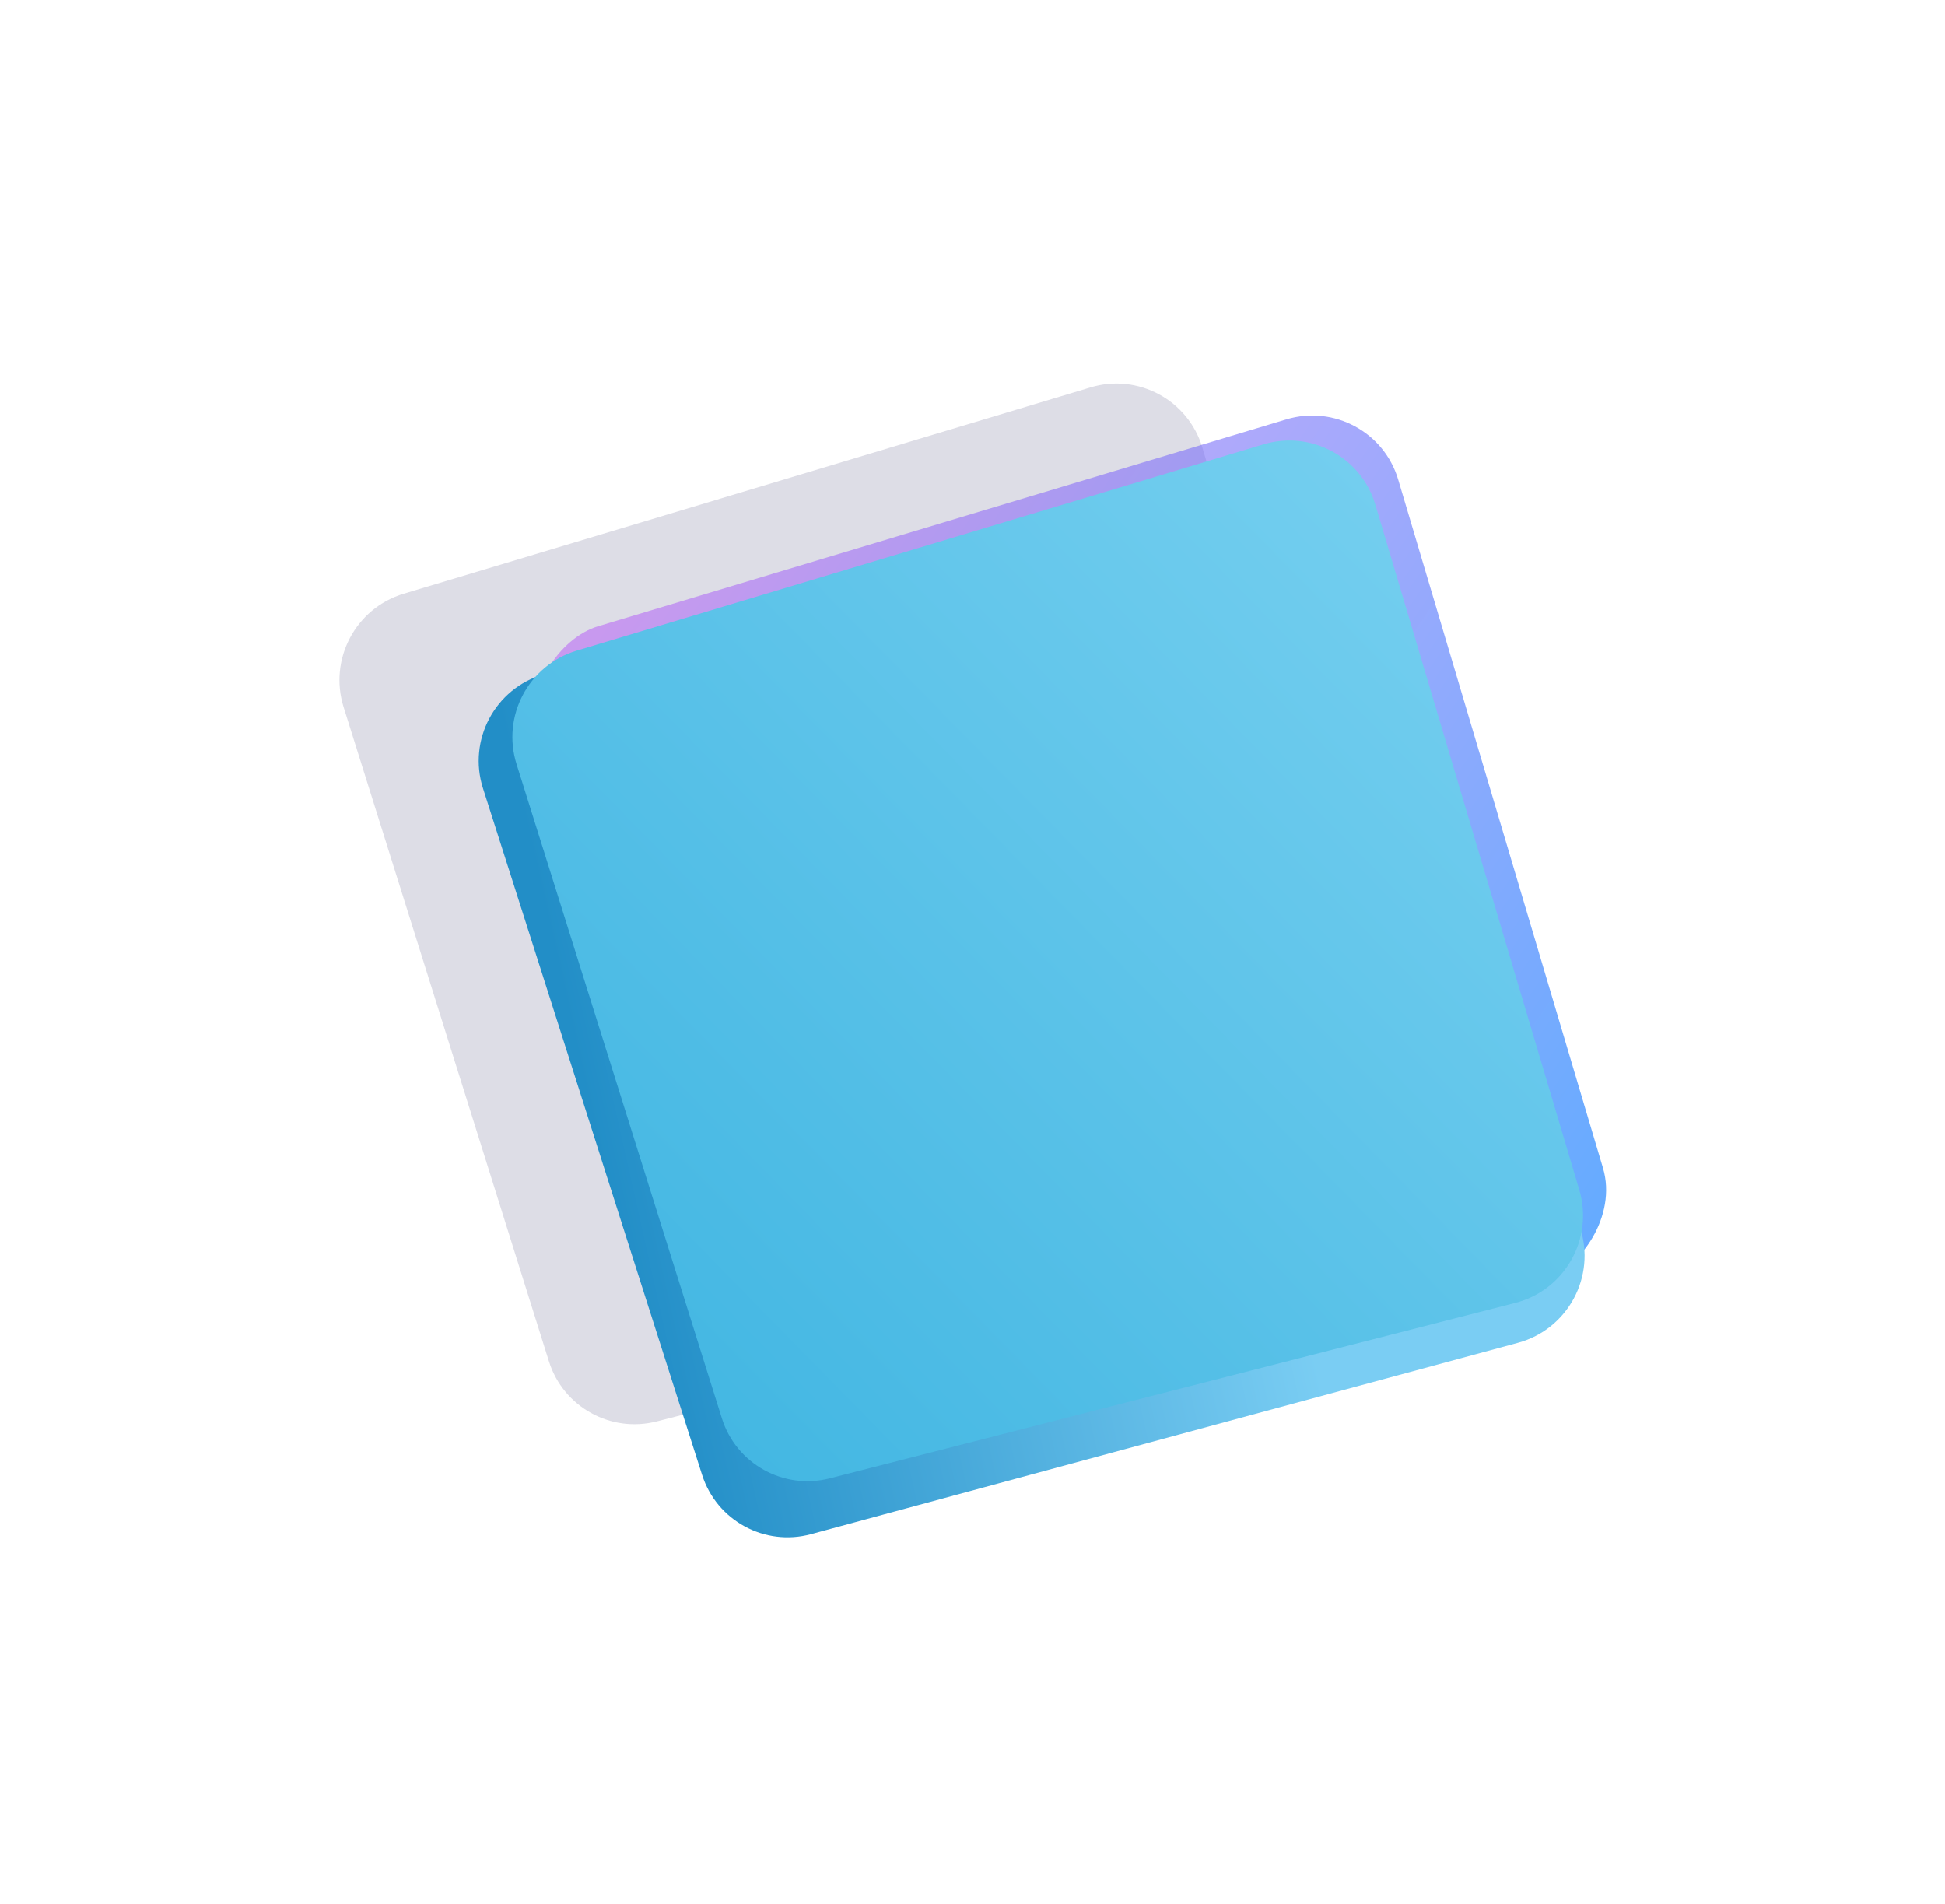 <svg width="236" height="231" viewBox="0 0 236 231" fill="none" xmlns="http://www.w3.org/2000/svg">
<g opacity="0.16" filter="url(#filter0_f_386_66747)">
<path d="M132.329 46.995C138.103 45.261 144.177 48.539 145.897 54.317L170.641 137.438C172.411 143.385 168.878 149.622 162.868 151.16L79.694 172.45C74.085 173.886 68.341 170.687 66.607 165.163L41.694 85.789C39.87 79.978 43.152 73.785 48.986 72.033L132.329 46.995Z" fill="#26255F"/>
</g>
<g style="mix-blend-mode:lighten" filter="url(#filter1_f_386_66747)">
<rect width="109.016" height="109.016" rx="10.915" transform="matrix(0.285 0.958 -0.958 0.288 166.543 47.73)" fill="url(#paint0_linear_386_66747)" fill-opacity="0.6"/>
</g>
<path d="M150.141 57.066C155.773 55.411 161.694 58.51 163.544 64.08L191.71 148.9C193.689 154.86 190.246 161.269 184.184 162.91L98.403 186.127C92.777 187.649 86.959 184.48 85.187 178.928L58.604 95.637C56.738 89.79 60.055 83.543 65.943 81.812L150.141 57.066Z" fill="url(#paint1_linear_386_66747)"/>
<path d="M153.312 53.905C159.085 52.17 165.16 55.448 166.88 61.226L191.623 144.347C193.394 150.294 189.861 156.531 183.85 158.07L100.676 179.359C95.067 180.795 89.324 177.597 87.59 172.072L62.676 92.698C60.852 86.887 64.135 80.694 69.969 78.942L153.312 53.905Z" fill="url(#paint2_linear_386_66747)"/>
<defs>
<filter id="filter0_f_386_66747" x="36.726" y="42.068" width="138.835" height="135.188" filterUnits="userSpaceOnUse" color-interpolation-filters="sRGB">
<feFlood flood-opacity="0" result="BackgroundImageFix"/>
<feBlend mode="normal" in="SourceGraphic" in2="BackgroundImageFix" result="shape"/>
<feGaussianBlur stdDeviation="2.232" result="effect1_foregroundBlur_386_66747"/>
</filter>
<filter id="filter1_f_386_66747" x="45.04" y="30.652" width="169.702" height="170.004" filterUnits="userSpaceOnUse" color-interpolation-filters="sRGB">
<feFlood flood-opacity="0" result="BackgroundImageFix"/>
<feBlend mode="normal" in="SourceGraphic" in2="BackgroundImageFix" result="shape"/>
<feGaussianBlur stdDeviation="9.877" result="effect1_foregroundBlur_386_66747"/>
</filter>
<linearGradient id="paint0_linear_386_66747" x1="103.83" y1="2.799" x2="-5.536" y2="90.946" gradientUnits="userSpaceOnUse">
<stop stop-color="#0073FF"/>
<stop offset="1" stop-color="#BB6DF5"/>
</linearGradient>
<linearGradient id="paint1_linear_386_66747" x1="148.029" y1="112.6" x2="70.396" y2="130.02" gradientUnits="userSpaceOnUse">
<stop stop-color="#7ACDF3"/>
<stop offset="1" stop-color="#228EC7"/>
</linearGradient>
<linearGradient id="paint2_linear_386_66747" x1="214.576" y1="54.944" x2="76.595" y2="190.213" gradientUnits="userSpaceOnUse">
<stop stop-color="#80D4F2"/>
<stop offset="1" stop-color="#3DB4E1"/>
</linearGradient>
</defs>
</svg>
